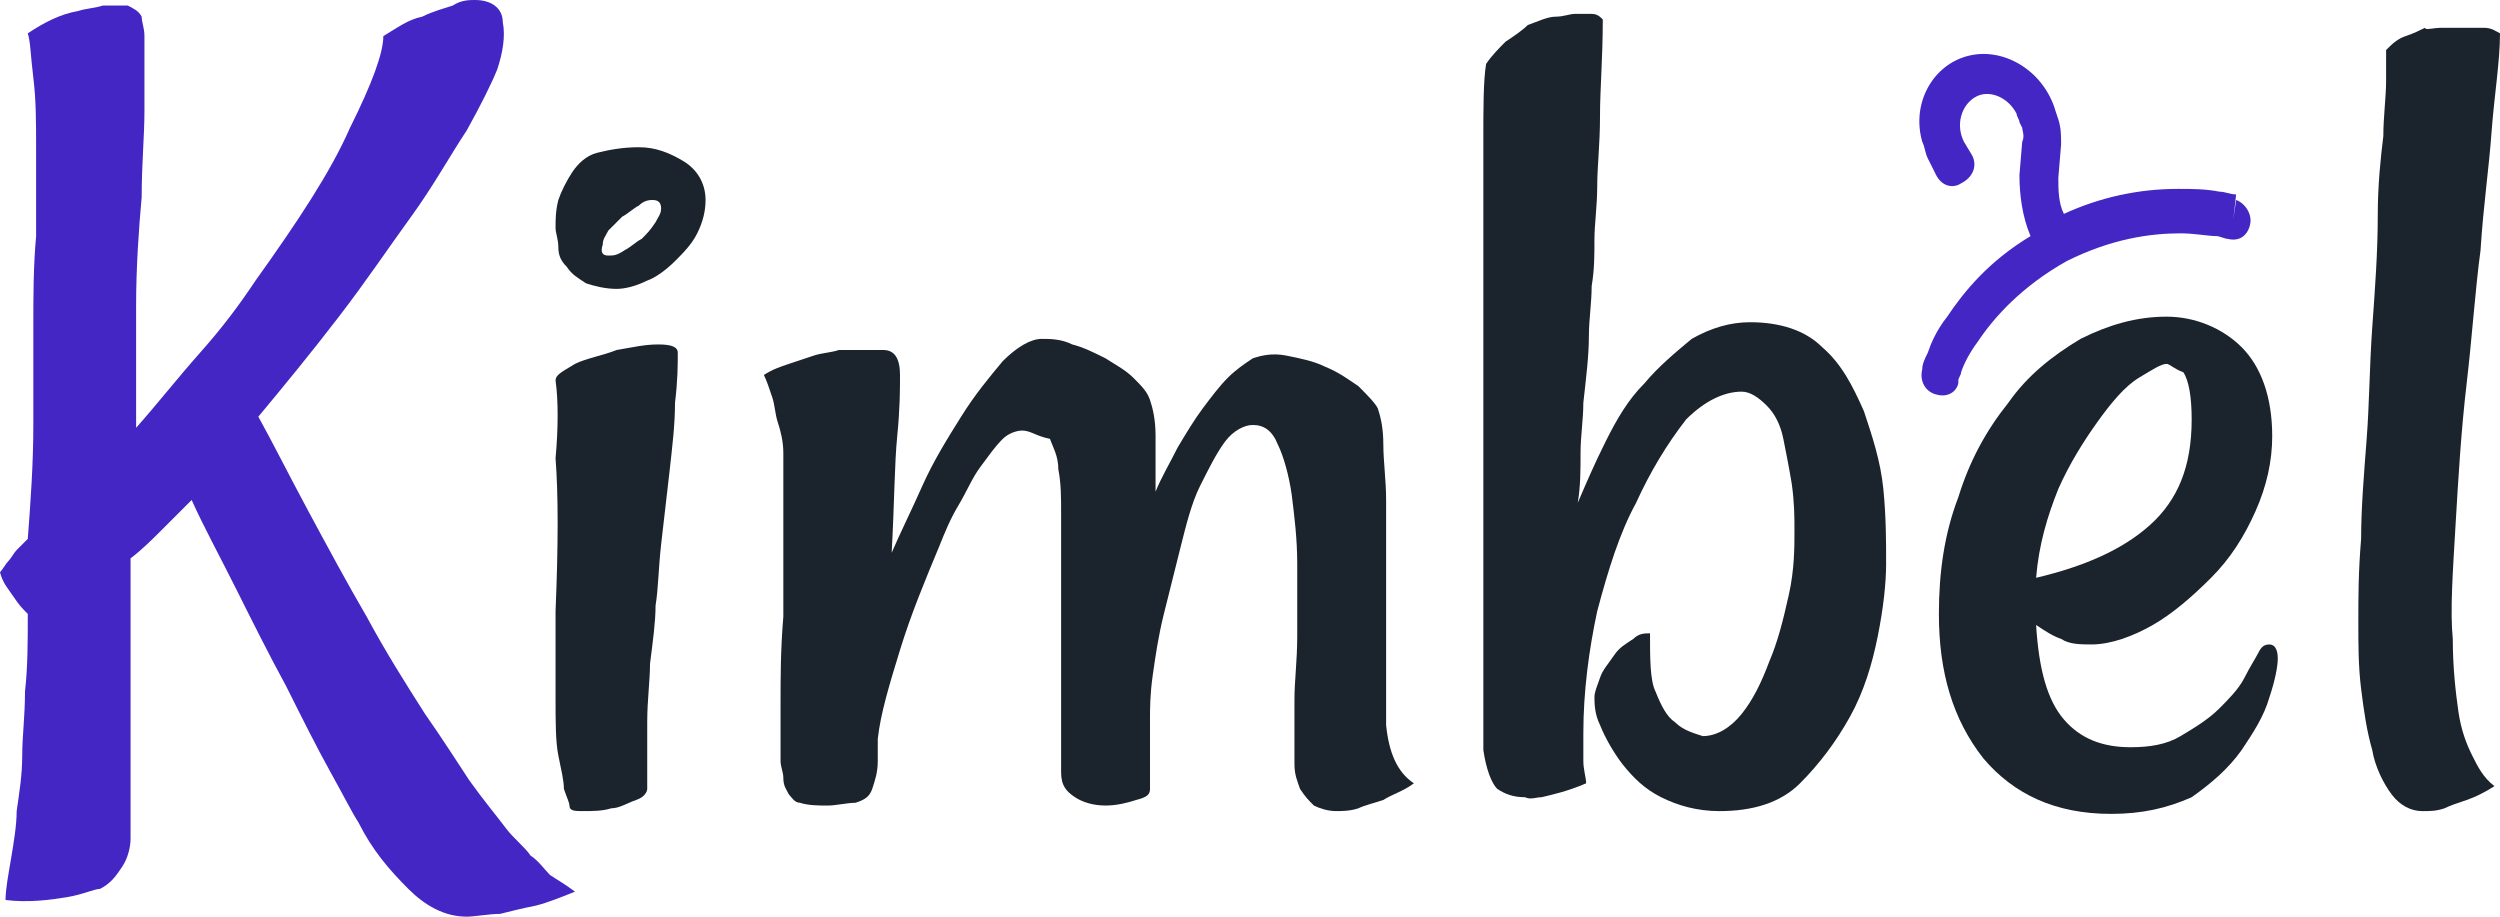 <?xml version="1.0" encoding="utf-8"?>
<!-- Generator: Adobe Illustrator 22.1.0, SVG Export Plug-In . SVG Version: 6.00 Build 0)  -->
<svg version="1.1" id="Layer_1" xmlns="http://www.w3.org/2000/svg" xmlns:xlink="http://www.w3.org/1999/xlink" x="0px" y="0px"
	 width="90px" height="33px" viewBox="0 0 90 33" style="enable-background:new 0 0 90 33;" xml:space="preserve">
<style type="text/css">
	.st0{fill:#4326c4;}
	.st1{fill:#1B242C;}
</style>
<g>
	<g>
		<path class="st0" d="M70.7,5.1c-0.3-0.6-0.1-1.3,0.4-1.6s1.2,0,1.5,0.6c0,0.1,0.1,0.2,0.1,0.3l0.1,0.2c0,0.1,0.1,0.3,0,0.5
			l-0.1,1.2c0,0.7,0.1,1.5,0.4,2.2c-1.5,0.9-2.4,2-3,2.9c-0.4,0.5-0.6,1-0.7,1.3c-0.1,0.2-0.2,0.4-0.2,0.6l0,0l0,0l0,0l0,0l0.7,0.3
			l-0.7-0.3c-0.1,0.4,0.1,0.8,0.5,0.9c0.3,0.1,0.7,0,0.8-0.4l0,0l0,0v-0.1c0-0.1,0.1-0.2,0.1-0.3c0.1-0.3,0.3-0.7,0.6-1.1
			c0.6-0.9,1.6-2,3.2-2.9c1.6-0.8,3-1,4.1-1c0.5,0,1,0.1,1.3,0.1c0.1,0,0.3,0.1,0.4,0.1l0,0l0,0l0,0l0,0c0.4,0.1,0.7-0.1,0.8-0.5
			c0.1-0.4-0.2-0.8-0.5-0.9l-0.1,0.7L80.5,7l0,0l0,0l0,0l0,0l0,0l0,0c-0.2,0-0.4-0.1-0.6-0.1c-0.5-0.1-1-0.1-1.5-0.1
			c-1.4,0-2.8,0.3-4.1,0.9c-0.2-0.4-0.2-0.9-0.2-1.3l0.1-1.2c0-0.3,0-0.6-0.1-0.9L74,4c-0.4-1.4-1.8-2.3-3.1-2s-2.1,1.7-1.7,3.1
			c0.1,0.2,0.1,0.4,0.2,0.6l0.3,0.6c0.2,0.4,0.6,0.5,0.9,0.3C71,6.4,71.2,6,71,5.6L70.7,5.1z"/>
	</g>
	<path class="st0" d="M1.2,15.3c0-1.4,0-2.6,0-3.6s0-2.1,0.1-3.2c0-1.1,0-2.1,0-3.1s0-1.8-0.1-2.6S1.1,1.5,1,1.2
		c0.6-0.4,1.2-0.7,1.8-0.8c0.3-0.1,0.6-0.1,0.9-0.2c0.4,0,0.7,0,0.9,0C4.8,0.3,5,0.4,5.1,0.6c0,0.2,0.1,0.4,0.1,0.7s0,0.6,0,0.9
		s0,0.9,0,1.8S5.1,5.9,5.1,7.1C5,8.2,4.9,9.6,4.9,11s0,2.9,0,4.4c0.8-0.9,1.5-1.8,2.3-2.7s1.4-1.7,2-2.6c1.5-2.1,2.7-3.9,3.4-5.5
		c0.8-1.6,1.2-2.7,1.2-3.3c0.5-0.3,0.9-0.6,1.4-0.7c0.4-0.2,0.8-0.3,1.1-0.4C16.6,0,16.9,0,17.1,0c0.6,0,1,0.3,1,0.8
		c0.1,0.5,0,1.1-0.2,1.7c-0.2,0.5-0.6,1.3-1.1,2.2c-0.6,0.9-1.2,2-2,3.1s-1.6,2.3-2.6,3.6s-1.9,2.4-2.9,3.6c0.5,0.9,1.1,2.1,1.8,3.4
		s1.4,2.6,2.1,3.8c0.7,1.3,1.4,2.4,2.1,3.5c0.7,1,1.2,1.8,1.6,2.4c0.5,0.7,1,1.3,1.3,1.7c0.3,0.4,0.7,0.7,0.9,1
		c0.3,0.2,0.5,0.5,0.7,0.7c0.3,0.2,0.5,0.3,0.9,0.6c-0.5,0.2-1,0.4-1.4,0.5c-0.5,0.1-0.9,0.2-1.3,0.3c-0.4,0-0.9,0.1-1.2,0.1
		c-0.8,0-1.5-0.4-2.1-1c-0.7-0.7-1.3-1.4-1.8-2.4c-0.2-0.3-0.5-0.9-1-1.8s-1-1.9-1.6-3.1c-0.6-1.1-1.2-2.3-1.8-3.5S7.3,18.9,6.9,18
		c-0.4,0.4-0.8,0.8-1.1,1.1c-0.3,0.3-0.7,0.7-1.1,1c0,1.3,0,2.4,0,3.5s0,2.1,0,3s0,1.7,0,2.3s0,1,0,1.3s-0.1,0.7-0.3,1
		C4.2,31.5,4,31.8,3.6,32c-0.2,0-0.6,0.2-1.2,0.3S1,32.5,0.2,32.4c0-0.4,0.1-0.9,0.2-1.5s0.2-1.2,0.2-1.7c0.1-0.7,0.2-1.3,0.2-2
		s0.1-1.4,0.1-2.3C1,24,1,23.1,1,22.1c-0.2-0.2-0.3-0.3-0.5-0.6C0.3,21.2,0.1,21,0,20.6c0.1-0.1,0.2-0.3,0.3-0.4s0.2-0.3,0.3-0.4
		L1,19.4C1.1,18.1,1.2,16.7,1.2,15.3z"/>
	<path class="st1" d="M23,5.3c0.6,0,1.1,0.2,1.6,0.5s0.8,0.8,0.8,1.4c0,0.4-0.1,0.8-0.3,1.2c-0.2,0.4-0.5,0.7-0.8,1s-0.7,0.6-1,0.7
		c-0.4,0.2-0.8,0.3-1.1,0.3c-0.4,0-0.8-0.1-1.1-0.2c-0.3-0.2-0.5-0.3-0.7-0.6c-0.2-0.2-0.3-0.4-0.3-0.7S20,8.4,20,8.2
		c0-0.3,0-0.6,0.1-1c0.1-0.3,0.3-0.7,0.5-1s0.5-0.6,0.9-0.7S22.4,5.3,23,5.3z M20,13.7c0-0.2,0.2-0.3,0.7-0.6c0.4-0.2,1-0.3,1.5-0.5
		c0.6-0.1,1-0.2,1.5-0.2s0.7,0.1,0.7,0.3c0,0.4,0,1-0.1,1.8c0,0.8-0.1,1.6-0.2,2.5s-0.2,1.7-0.3,2.6c-0.1,0.9-0.1,1.6-0.2,2.2
		c0,0.6-0.1,1.3-0.2,2.1c0,0.6-0.1,1.3-0.1,2.1c0,0.8,0,1.5,0,2.4c0,0.1-0.1,0.3-0.4,0.4s-0.6,0.3-0.9,0.3c-0.3,0.1-0.7,0.1-1,0.1
		s-0.5,0-0.5-0.2c0-0.1-0.1-0.3-0.2-0.6c0-0.3-0.1-0.7-0.2-1.2S20,26,20,25.1c0-0.8,0-1.8,0-3.1c0.1-2.4,0.1-4.2,0-5.5
		C20.1,15.4,20.1,14.4,20,13.7z M21.9,9.2c0.2,0,0.3,0,0.6-0.2c0.2-0.1,0.4-0.3,0.6-0.4c0.2-0.2,0.3-0.3,0.5-0.6
		c0.1-0.2,0.2-0.3,0.2-0.5s-0.1-0.3-0.3-0.3c-0.1,0-0.3,0-0.5,0.2c-0.2,0.1-0.4,0.3-0.6,0.4c-0.2,0.2-0.3,0.3-0.5,0.5
		c-0.1,0.2-0.2,0.3-0.2,0.5C21.6,9.1,21.7,9.2,21.9,9.2z"/>
	<path class="st1" d="M36.8,15.5c-0.2,0-0.5,0.1-0.7,0.3c-0.3,0.3-0.5,0.6-0.8,1s-0.5,0.9-0.8,1.4s-0.5,1-0.7,1.5
		c-0.5,1.2-1,2.4-1.4,3.7c-0.4,1.3-0.7,2.3-0.8,3.2c0,0.1,0,0.2,0,0.3c0,0.1,0,0.1,0,0.2c0,0,0,0.1,0,0.3c0,0.4-0.1,0.7-0.2,1
		s-0.3,0.4-0.6,0.5c-0.3,0-0.7,0.1-1,0.1s-0.7,0-1-0.1c-0.2,0-0.3-0.2-0.4-0.3c-0.1-0.2-0.2-0.3-0.2-0.6c0-0.2-0.1-0.4-0.1-0.6
		s0-0.3,0-0.5s0-0.7,0-1.6s0-1.9,0.1-3.1c0-1.1,0-2.3,0-3.4s0-1.9,0-2.5c0-0.4-0.1-0.8-0.2-1.1s-0.1-0.6-0.2-0.9
		c-0.1-0.3-0.2-0.6-0.3-0.8c0.3-0.2,0.6-0.3,0.9-0.4c0.3-0.1,0.6-0.2,0.9-0.3s0.6-0.1,0.9-0.2c0.7,0,1.2,0,1.6,0
		c0.4,0,0.6,0.3,0.6,0.9c0,0.5,0,1.2-0.1,2.2s-0.1,2.4-0.2,4.2c0.3-0.7,0.7-1.5,1.1-2.4c0.4-0.9,0.9-1.7,1.4-2.5s1-1.4,1.5-2
		c0.5-0.5,1-0.8,1.4-0.8c0.3,0,0.7,0,1.1,0.2c0.4,0.1,0.8,0.3,1.2,0.5c0.3,0.2,0.7,0.4,1,0.7s0.5,0.5,0.6,0.8s0.2,0.7,0.2,1.3
		c0,0.6,0,1.3,0,2c0.2-0.5,0.5-1,0.8-1.6c0.3-0.5,0.6-1,0.9-1.4c0.3-0.4,0.6-0.8,0.9-1.1c0.3-0.3,0.6-0.5,0.9-0.7
		c0.3-0.1,0.7-0.2,1.2-0.1c0.5,0.1,1,0.2,1.4,0.4c0.5,0.2,0.9,0.5,1.2,0.7c0.3,0.3,0.6,0.6,0.7,0.8c0.1,0.3,0.2,0.7,0.2,1.3
		s0.1,1.3,0.1,2s0,1.4,0,2.2s0,1.4,0,2c0,1.7,0,3,0,3.9c0.1,1,0.4,1.7,1,2.1c-0.4,0.3-0.8,0.4-1.1,0.6c-0.3,0.1-0.7,0.2-0.9,0.3
		c-0.3,0.1-0.6,0.1-0.8,0.1c-0.3,0-0.6-0.1-0.8-0.2c-0.2-0.2-0.3-0.3-0.5-0.6c-0.1-0.3-0.2-0.5-0.2-0.9c0-0.3,0-0.6,0-0.9
		s0-0.7,0-1.4c0-0.7,0.1-1.4,0.1-2.3s0-1.7,0-2.6s-0.1-1.7-0.2-2.5c-0.1-0.7-0.3-1.4-0.5-1.8c-0.2-0.5-0.5-0.7-0.9-0.7
		c-0.3,0-0.7,0.2-1,0.6c-0.3,0.4-0.6,1-0.9,1.6s-0.5,1.4-0.7,2.2c-0.2,0.8-0.4,1.6-0.6,2.4c-0.2,0.8-0.3,1.5-0.4,2.2
		c-0.1,0.7-0.1,1.2-0.1,1.6v-0.4c0,0.5,0,1,0,1.5c0,0.4,0,0.9,0,1.4c0,0.2-0.1,0.3-0.5,0.4c-0.3,0.1-0.7,0.2-1.1,0.2
		c-0.4,0-0.8-0.1-1.1-0.3s-0.5-0.4-0.5-0.9c0-0.3,0-0.7,0-1.3s0-1.2,0-1.9s0-1.4,0-2.2c0-0.8,0-1.5,0-2.2c0-0.5,0-1.1,0-1.7
		s0-1.1-0.1-1.6c0-0.5-0.2-0.8-0.3-1.1C37.3,15.7,37.1,15.5,36.8,15.5z"/>
	<path class="st1" d="M53.5,2.3C53.7,2,54,1.7,54.2,1.5c0.3-0.2,0.6-0.4,0.8-0.6c0.3-0.1,0.7-0.3,1-0.3s0.5-0.1,0.7-0.1s0.4,0,0.6,0
		s0.3,0.1,0.4,0.2c0,1.4-0.1,2.5-0.1,3.5S57.5,6,57.5,6.7s-0.1,1.4-0.1,1.9c0,0.6,0,1.1-0.1,1.7c0,0.6-0.1,1.2-0.1,1.8
		c0,0.7-0.1,1.5-0.2,2.4c0,0.6-0.1,1.2-0.1,1.8c0,0.6,0,1.2-0.1,1.8c0.3-0.7,0.6-1.4,1-2.2s0.8-1.5,1.4-2.1c0.5-0.6,1.1-1.1,1.7-1.6
		c0.7-0.4,1.4-0.6,2.1-0.6c1.1,0,2,0.3,2.6,0.9c0.7,0.6,1.1,1.4,1.5,2.3c0.3,0.9,0.6,1.8,0.7,2.8s0.1,1.9,0.1,2.7
		c0,0.7-0.1,1.6-0.3,2.6s-0.5,2-1,2.9s-1.1,1.7-1.8,2.4c-0.7,0.7-1.7,1-2.9,1c-0.8,0-1.5-0.2-2.1-0.5s-1-0.7-1.4-1.2
		c-0.3-0.4-0.6-0.9-0.8-1.4c-0.2-0.4-0.2-0.8-0.2-1s0.1-0.4,0.2-0.7c0.1-0.3,0.3-0.5,0.5-0.8s0.4-0.4,0.7-0.6
		c0.2-0.2,0.4-0.2,0.6-0.2c0,0.9,0,1.7,0.2,2.1c0.2,0.5,0.4,0.9,0.7,1.1c0.3,0.3,0.7,0.4,1,0.5c0.5,0,1-0.3,1.4-0.8s0.7-1.1,1-1.9
		c0.3-0.7,0.5-1.5,0.7-2.4s0.2-1.7,0.2-2.3c0-0.5,0-1-0.1-1.7c-0.1-0.6-0.2-1.1-0.3-1.6c-0.1-0.5-0.3-0.9-0.6-1.2s-0.6-0.5-0.9-0.5
		c-0.6,0-1.3,0.3-2,1c-0.7,0.9-1.3,1.9-1.8,3c-0.6,1.1-1,2.4-1.4,3.9c-0.3,1.4-0.5,2.9-0.5,4.4c0,0.4,0,0.7,0,1s0.1,0.6,0.1,0.8
		c-0.7,0.3-1.2,0.4-1.6,0.5c-0.2,0-0.4,0.1-0.6,0c-0.4,0-0.7-0.1-1-0.3c-0.2-0.2-0.4-0.7-0.5-1.4c0-0.3,0-1,0-2.1s0-2.5,0-4.2
		c0-1.6,0-3.4,0-5.3s0-3.8,0-5.5s0-3.4,0-4.8C53.4,3.9,53.4,2.9,53.5,2.3z"/>
	<path class="st1" d="M76,29.3c-2,0-3.5-0.7-4.6-2c-1.1-1.4-1.6-3.1-1.6-5.2c0-1.5,0.2-2.9,0.7-4.2c0.4-1.3,1-2.4,1.8-3.4
		c0.7-1,1.6-1.7,2.6-2.3c1-0.5,2-0.8,3.1-0.8c1,0,2,0.4,2.7,1.1c0.7,0.7,1.1,1.8,1.1,3.2c0,0.9-0.2,1.8-0.6,2.7s-0.9,1.7-1.6,2.4
		c-0.7,0.7-1.4,1.3-2.1,1.7c-0.7,0.4-1.5,0.7-2.2,0.7c-0.4,0-0.8,0-1.1-0.2c-0.3-0.1-0.6-0.3-0.9-0.5c0.1,1.6,0.4,2.7,1,3.4
		c0.6,0.7,1.4,1,2.4,1c0.7,0,1.3-0.1,1.8-0.4s1-0.6,1.4-1c0.3-0.3,0.7-0.7,0.9-1.1c0.2-0.4,0.4-0.7,0.5-0.9c0.1-0.2,0.2-0.3,0.4-0.3
		c0.2,0,0.3,0.2,0.3,0.5s-0.1,0.8-0.3,1.4c-0.2,0.7-0.6,1.3-1,1.9c-0.5,0.7-1.1,1.2-1.8,1.7C78,29.1,77.1,29.3,76,29.3z M78,13.1
		c-0.2,0-0.5,0.2-1,0.5s-1,0.9-1.5,1.6s-1,1.5-1.4,2.4c-0.4,1-0.7,2-0.8,3.2c1.7-0.4,3.1-1,4.1-1.9s1.5-2.1,1.5-3.8
		c0-0.8-0.1-1.4-0.3-1.7C78.3,13.3,78.1,13.1,78,13.1z"/>
	<path class="st1" d="M90,1.2c0,1-0.2,2.2-0.3,3.5c-0.1,1.4-0.3,2.7-0.4,4.3c-0.2,1.5-0.3,3.1-0.5,4.8s-0.3,3.4-0.4,5.1
		c-0.1,1.7-0.2,3.1-0.1,4.1c0,1,0.1,1.9,0.2,2.6s0.3,1.2,0.5,1.6s0.4,0.8,0.8,1.1c-0.3,0.2-0.7,0.4-1,0.5S88.2,29,88,29.1
		c-0.3,0.1-0.5,0.1-0.8,0.1c-0.4,0-0.8-0.2-1.1-0.6c-0.3-0.4-0.6-1-0.7-1.6c-0.2-0.7-0.3-1.4-0.4-2.2c-0.1-0.8-0.1-1.6-0.1-2.4
		c0-0.9,0-1.8,0.1-3c0-1.1,0.1-2.3,0.2-3.6s0.1-2.6,0.2-4s0.2-2.7,0.2-4.1c0-1,0.1-2,0.2-2.8c0-0.7,0.1-1.4,0.1-2s0-1,0-1.1
		c0.2-0.2,0.4-0.4,0.7-0.5c0.3-0.1,0.5-0.2,0.7-0.3c0,0.1,0.3,0,0.6,0h0.8c0.2,0,0.5,0,0.7,0C89.7,1,89.8,1.1,90,1.2z"/>
</g>
</svg>
